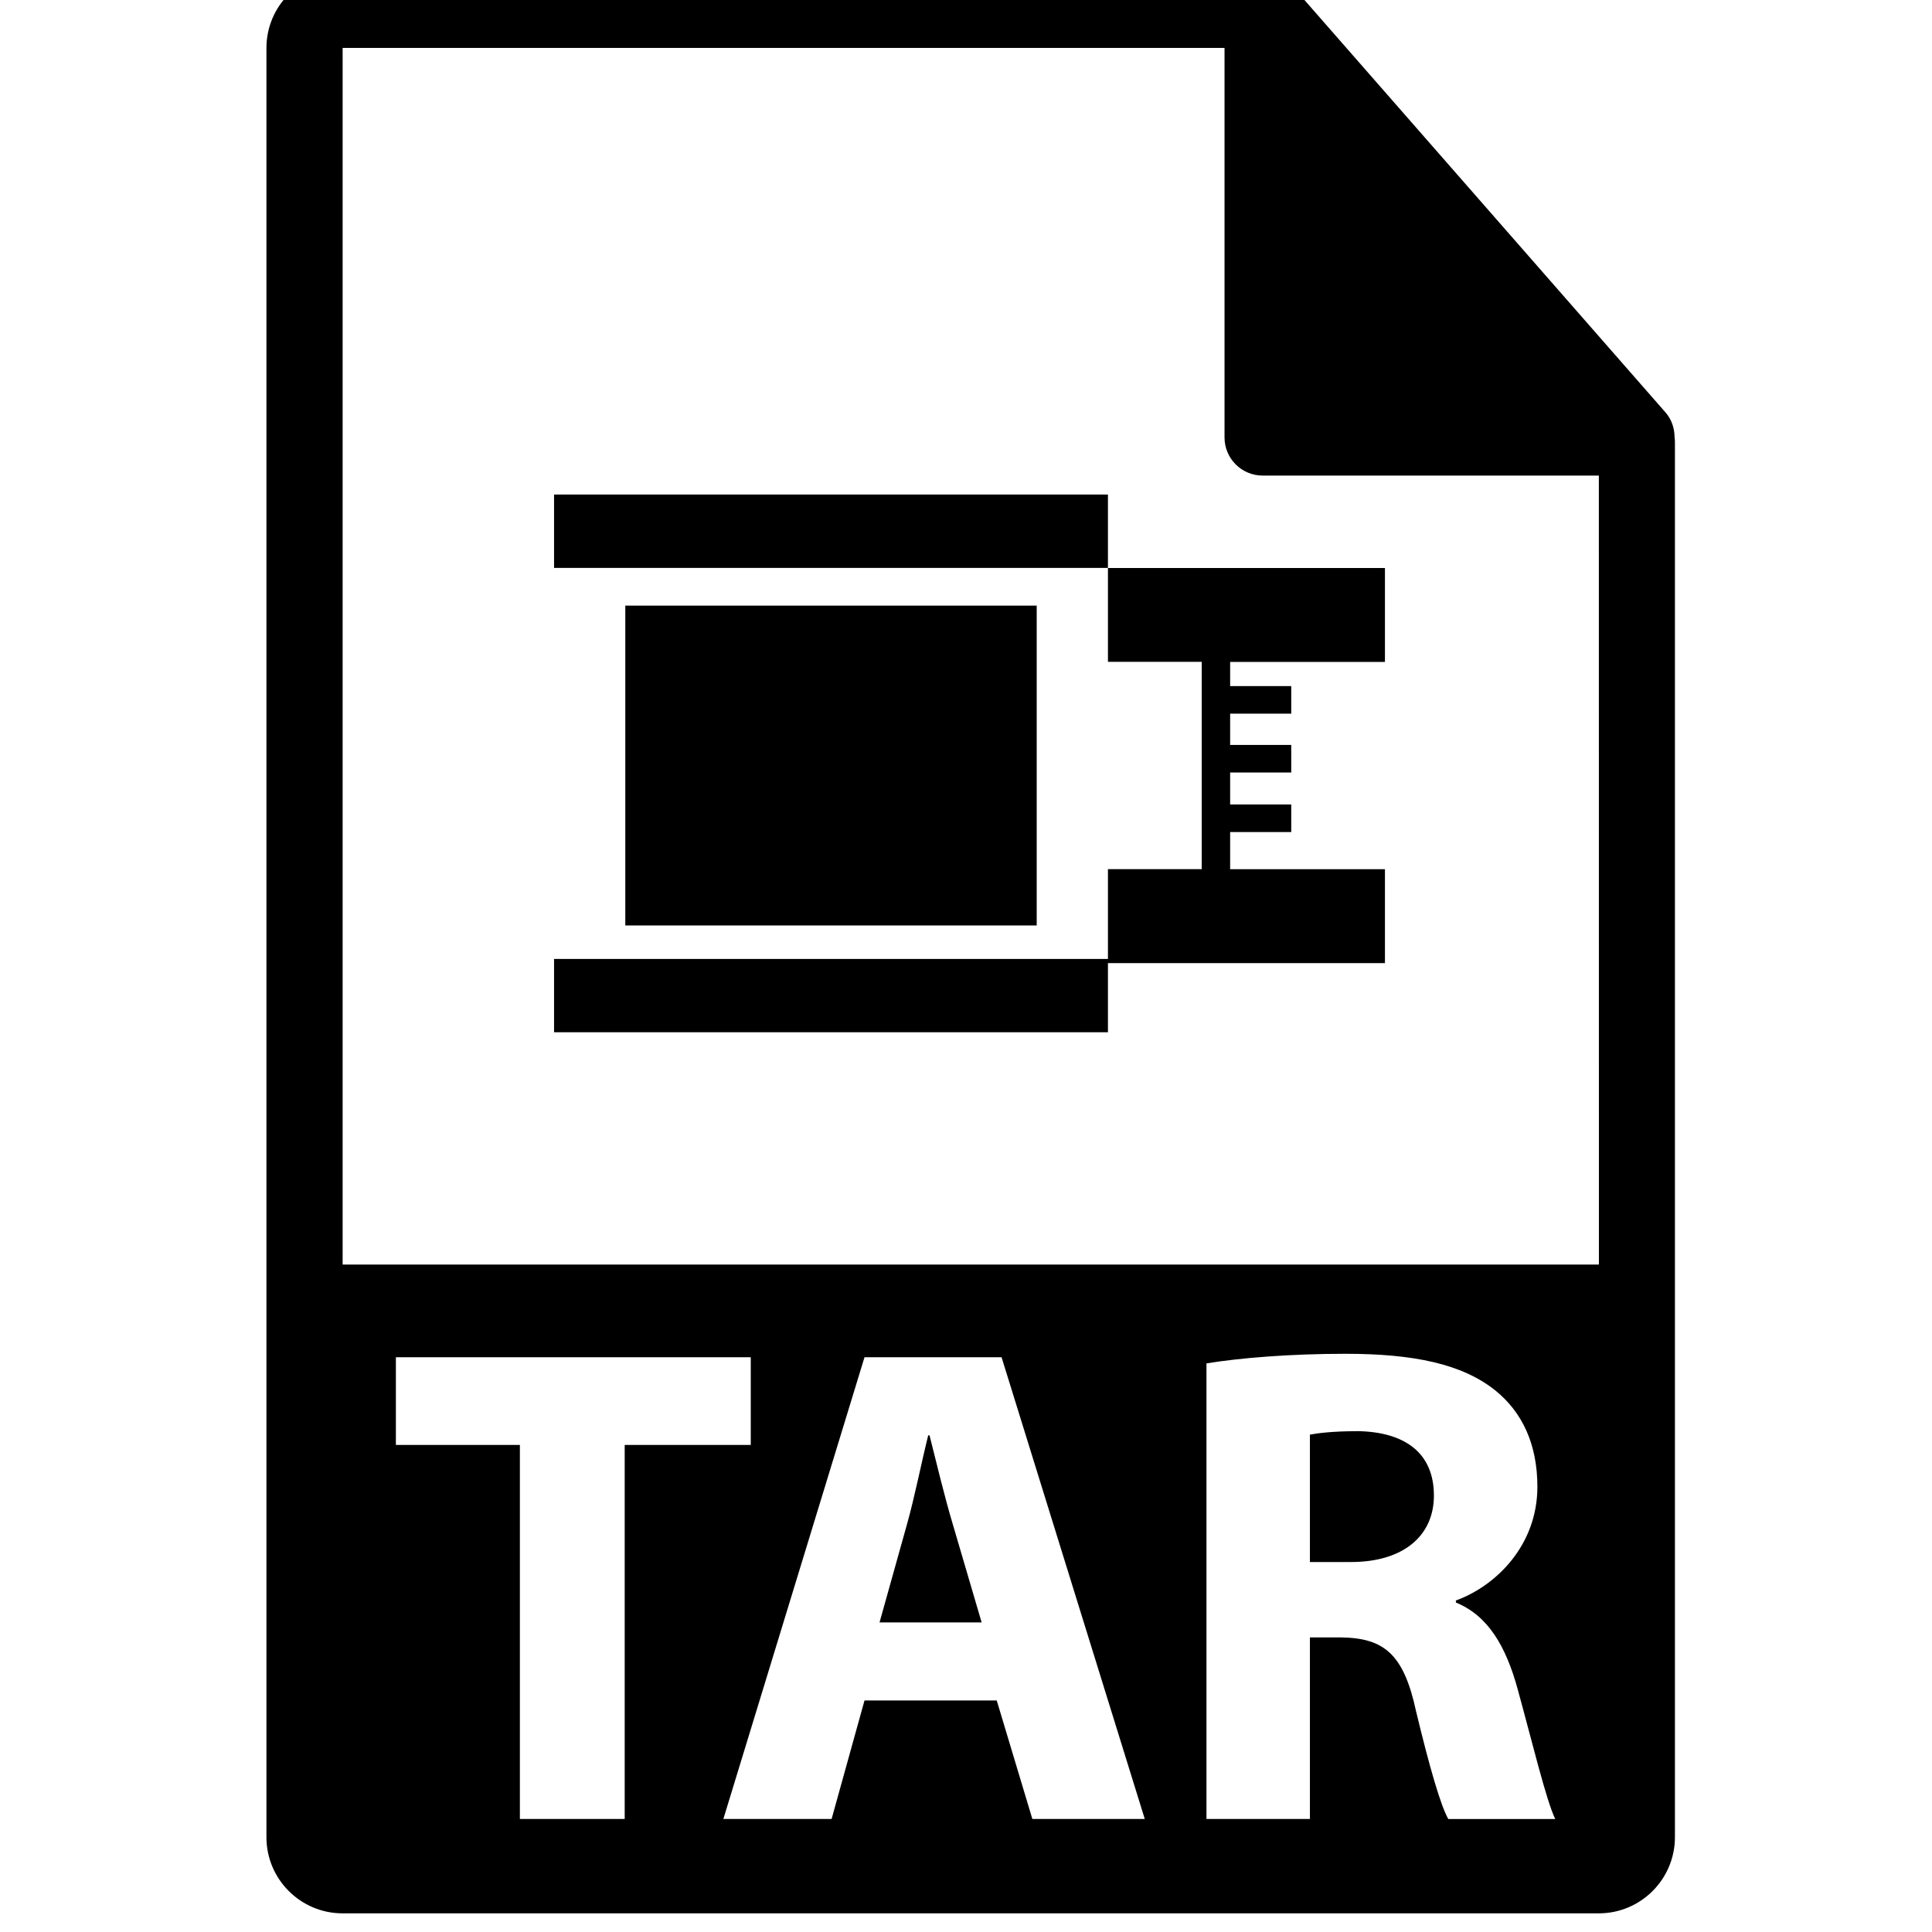 <!-- Generated by IcoMoon.io -->
<svg version="1.1" xmlns="http://www.w3.org/2000/svg" width="32" height="32" viewBox="0 0 32 32">
<title>tar-file-variant</title>
<path d="M22.479 23.705c-0.42 0-0.658 0.034-0.783 0.057v2.11h0.681c0.863 0 1.373-0.431 1.373-1.101-0-0.703-0.477-1.056-1.271-1.067zM27.736 7.239c-0.001-0.148-0.049-0.293-0.15-0.408l-6.2-7.082c-0.002-0.002-0.004-0.003-0.005-0.004-0.037-0.041-0.080-0.076-0.126-0.105-0.013-0.009-0.027-0.017-0.041-0.025-0.040-0.021-0.081-0.039-0.124-0.052-0.012-0.003-0.022-0.008-0.034-0.011-0.047-0.011-0.096-0.018-0.145-0.018h-15.237c-0.696 0-1.261 0.566-1.261 1.261v29.635c0 0.695 0.565 1.261 1.261 1.261h20.807c0.696 0 1.261-0.566 1.261-1.261v-23.119c-0-0.024-0.003-0.047-0.006-0.070zM10.347 30.128h-1.736v-6.195h-2.054v-1.453h5.878v1.453h-2.088v6.195zM17.099 30.128l-0.59-1.963h-2.19l-0.545 1.963h-1.793l2.338-7.648h2.27l2.372 7.648h-1.861zM23.988 30.128c-0.124-0.216-0.306-0.84-0.533-1.781-0.204-0.953-0.533-1.215-1.237-1.226h-0.522v3.007h-1.713v-7.546c0.556-0.091 1.384-0.159 2.304-0.159 1.135 0 1.929 0.17 2.474 0.602 0.453 0.363 0.703 0.897 0.703 1.6 0 0.976-0.692 1.646-1.35 1.884v0.034c0.533 0.216 0.829 0.727 1.022 1.43 0.238 0.862 0.477 1.86 0.624 2.156h-1.77zM5.675 20.944v-20.15h14.607v6.452c0 0.348 0.283 0.631 0.631 0.631h5.569l0.001 13.068h-20.807zM15.397 23.774h-0.023c-0.113 0.454-0.227 1.032-0.352 1.475l-0.454 1.623h1.691l-0.477-1.623c-0.136-0.454-0.272-1.021-0.386-1.475zM9.177 8.191h9.174v1.215h-9.174v-1.215zM18.351 10.962h1.553v3.434h-1.553v1.487h-9.174v1.214h9.174v-1.145h4.588v-1.555h-2.564v-0.616h1.012v-0.456h-1.012v-0.53h1.012v-0.457h-1.012v-0.518h1.012v-0.456h-1.012v-0.4h2.564v-1.556h-4.588zM10.357 10.031h6.814v5.297h-6.814v-5.297z"></path>
</svg>
